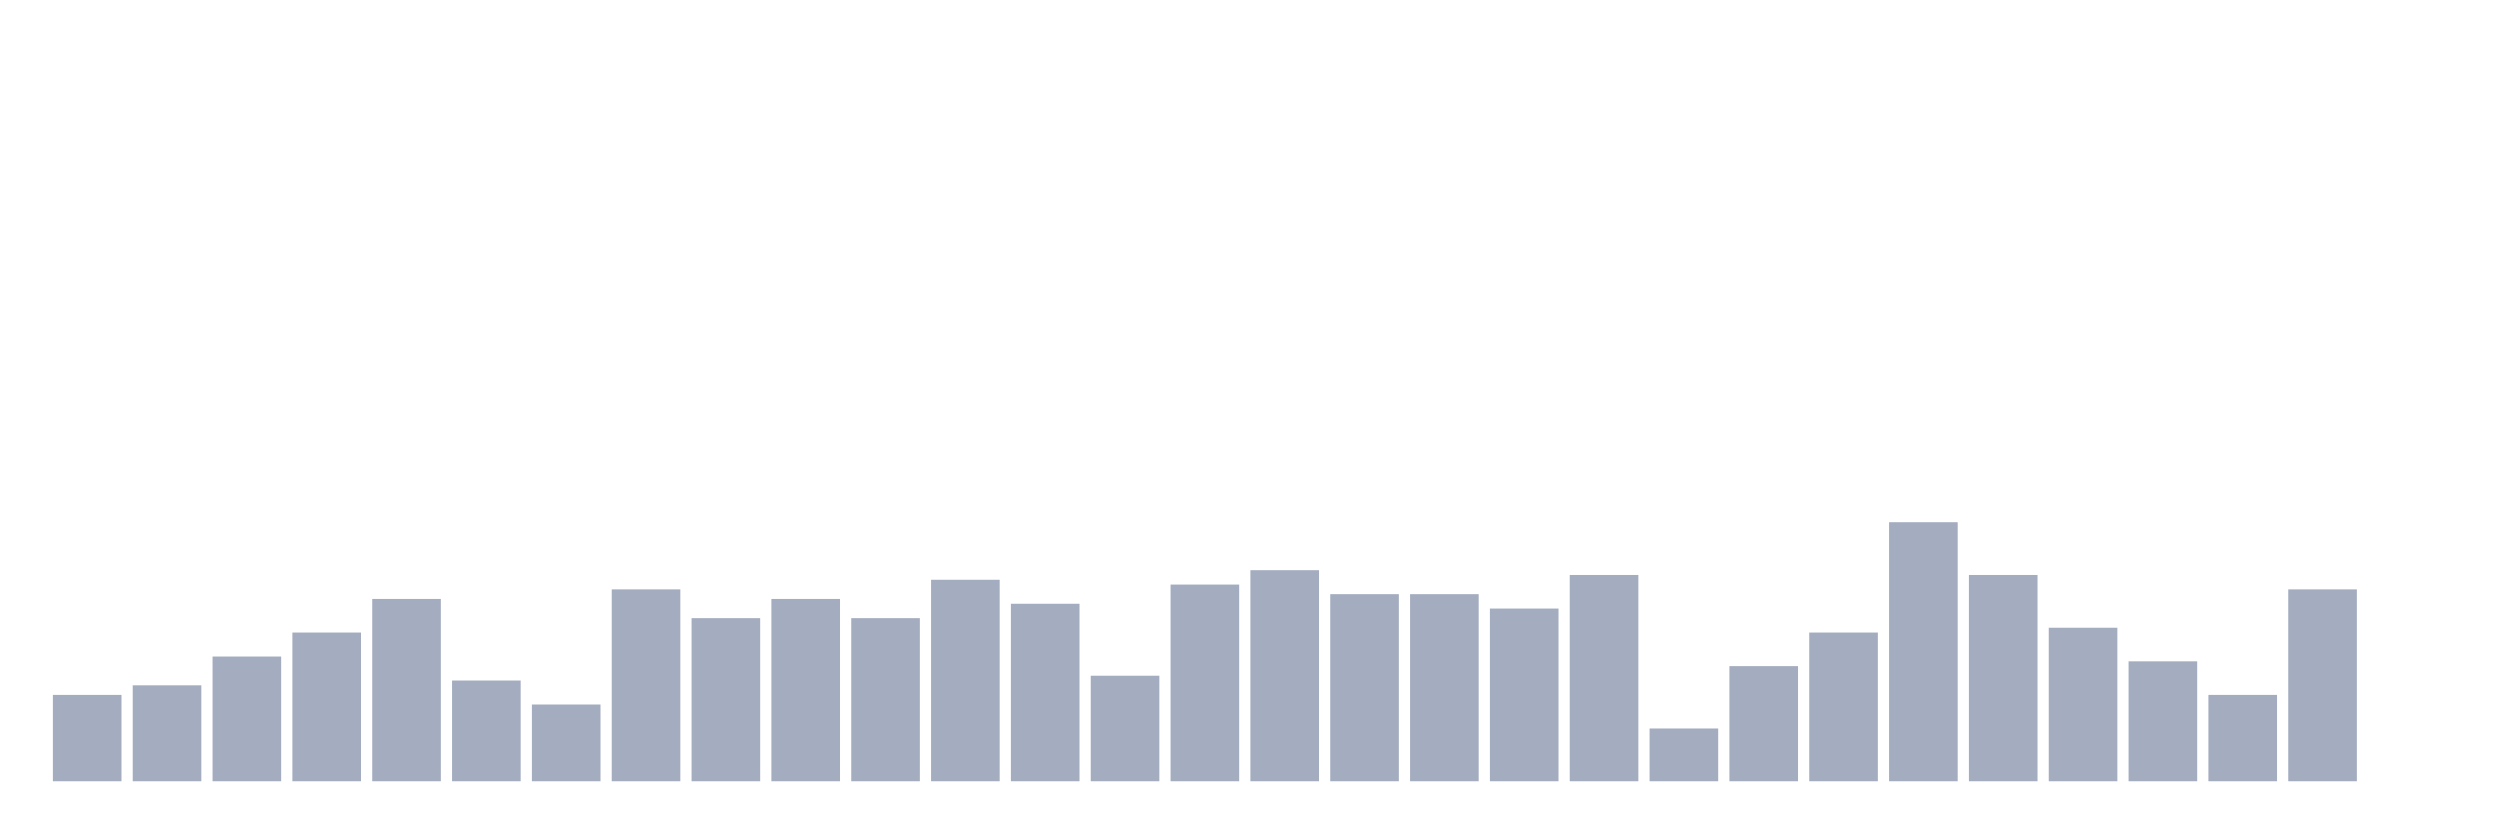 <svg xmlns="http://www.w3.org/2000/svg" viewBox="0 0 480 160"><g transform="translate(10,10)"><rect class="bar" x="0.153" width="13.175" y="123.421" height="16.579" fill="rgb(164,173,192)"></rect><rect class="bar" x="15.482" width="13.175" y="121.579" height="18.421" fill="rgb(164,173,192)"></rect><rect class="bar" x="30.81" width="13.175" y="116.053" height="23.947" fill="rgb(164,173,192)"></rect><rect class="bar" x="46.138" width="13.175" y="111.447" height="28.553" fill="rgb(164,173,192)"></rect><rect class="bar" x="61.466" width="13.175" y="105" height="35" fill="rgb(164,173,192)"></rect><rect class="bar" x="76.794" width="13.175" y="120.658" height="19.342" fill="rgb(164,173,192)"></rect><rect class="bar" x="92.123" width="13.175" y="125.263" height="14.737" fill="rgb(164,173,192)"></rect><rect class="bar" x="107.451" width="13.175" y="103.158" height="36.842" fill="rgb(164,173,192)"></rect><rect class="bar" x="122.779" width="13.175" y="108.684" height="31.316" fill="rgb(164,173,192)"></rect><rect class="bar" x="138.107" width="13.175" y="105" height="35" fill="rgb(164,173,192)"></rect><rect class="bar" x="153.436" width="13.175" y="108.684" height="31.316" fill="rgb(164,173,192)"></rect><rect class="bar" x="168.764" width="13.175" y="101.316" height="38.684" fill="rgb(164,173,192)"></rect><rect class="bar" x="184.092" width="13.175" y="105.921" height="34.079" fill="rgb(164,173,192)"></rect><rect class="bar" x="199.42" width="13.175" y="119.737" height="20.263" fill="rgb(164,173,192)"></rect><rect class="bar" x="214.748" width="13.175" y="102.237" height="37.763" fill="rgb(164,173,192)"></rect><rect class="bar" x="230.077" width="13.175" y="99.474" height="40.526" fill="rgb(164,173,192)"></rect><rect class="bar" x="245.405" width="13.175" y="104.079" height="35.921" fill="rgb(164,173,192)"></rect><rect class="bar" x="260.733" width="13.175" y="104.079" height="35.921" fill="rgb(164,173,192)"></rect><rect class="bar" x="276.061" width="13.175" y="106.842" height="33.158" fill="rgb(164,173,192)"></rect><rect class="bar" x="291.39" width="13.175" y="100.395" height="39.605" fill="rgb(164,173,192)"></rect><rect class="bar" x="306.718" width="13.175" y="129.868" height="10.132" fill="rgb(164,173,192)"></rect><rect class="bar" x="322.046" width="13.175" y="117.895" height="22.105" fill="rgb(164,173,192)"></rect><rect class="bar" x="337.374" width="13.175" y="111.447" height="28.553" fill="rgb(164,173,192)"></rect><rect class="bar" x="352.702" width="13.175" y="90.263" height="49.737" fill="rgb(164,173,192)"></rect><rect class="bar" x="368.031" width="13.175" y="100.395" height="39.605" fill="rgb(164,173,192)"></rect><rect class="bar" x="383.359" width="13.175" y="110.526" height="29.474" fill="rgb(164,173,192)"></rect><rect class="bar" x="398.687" width="13.175" y="116.974" height="23.026" fill="rgb(164,173,192)"></rect><rect class="bar" x="414.015" width="13.175" y="123.421" height="16.579" fill="rgb(164,173,192)"></rect><rect class="bar" x="429.344" width="13.175" y="103.158" height="36.842" fill="rgb(164,173,192)"></rect><rect class="bar" x="444.672" width="13.175" y="140" height="0" fill="rgb(164,173,192)"></rect></g></svg>